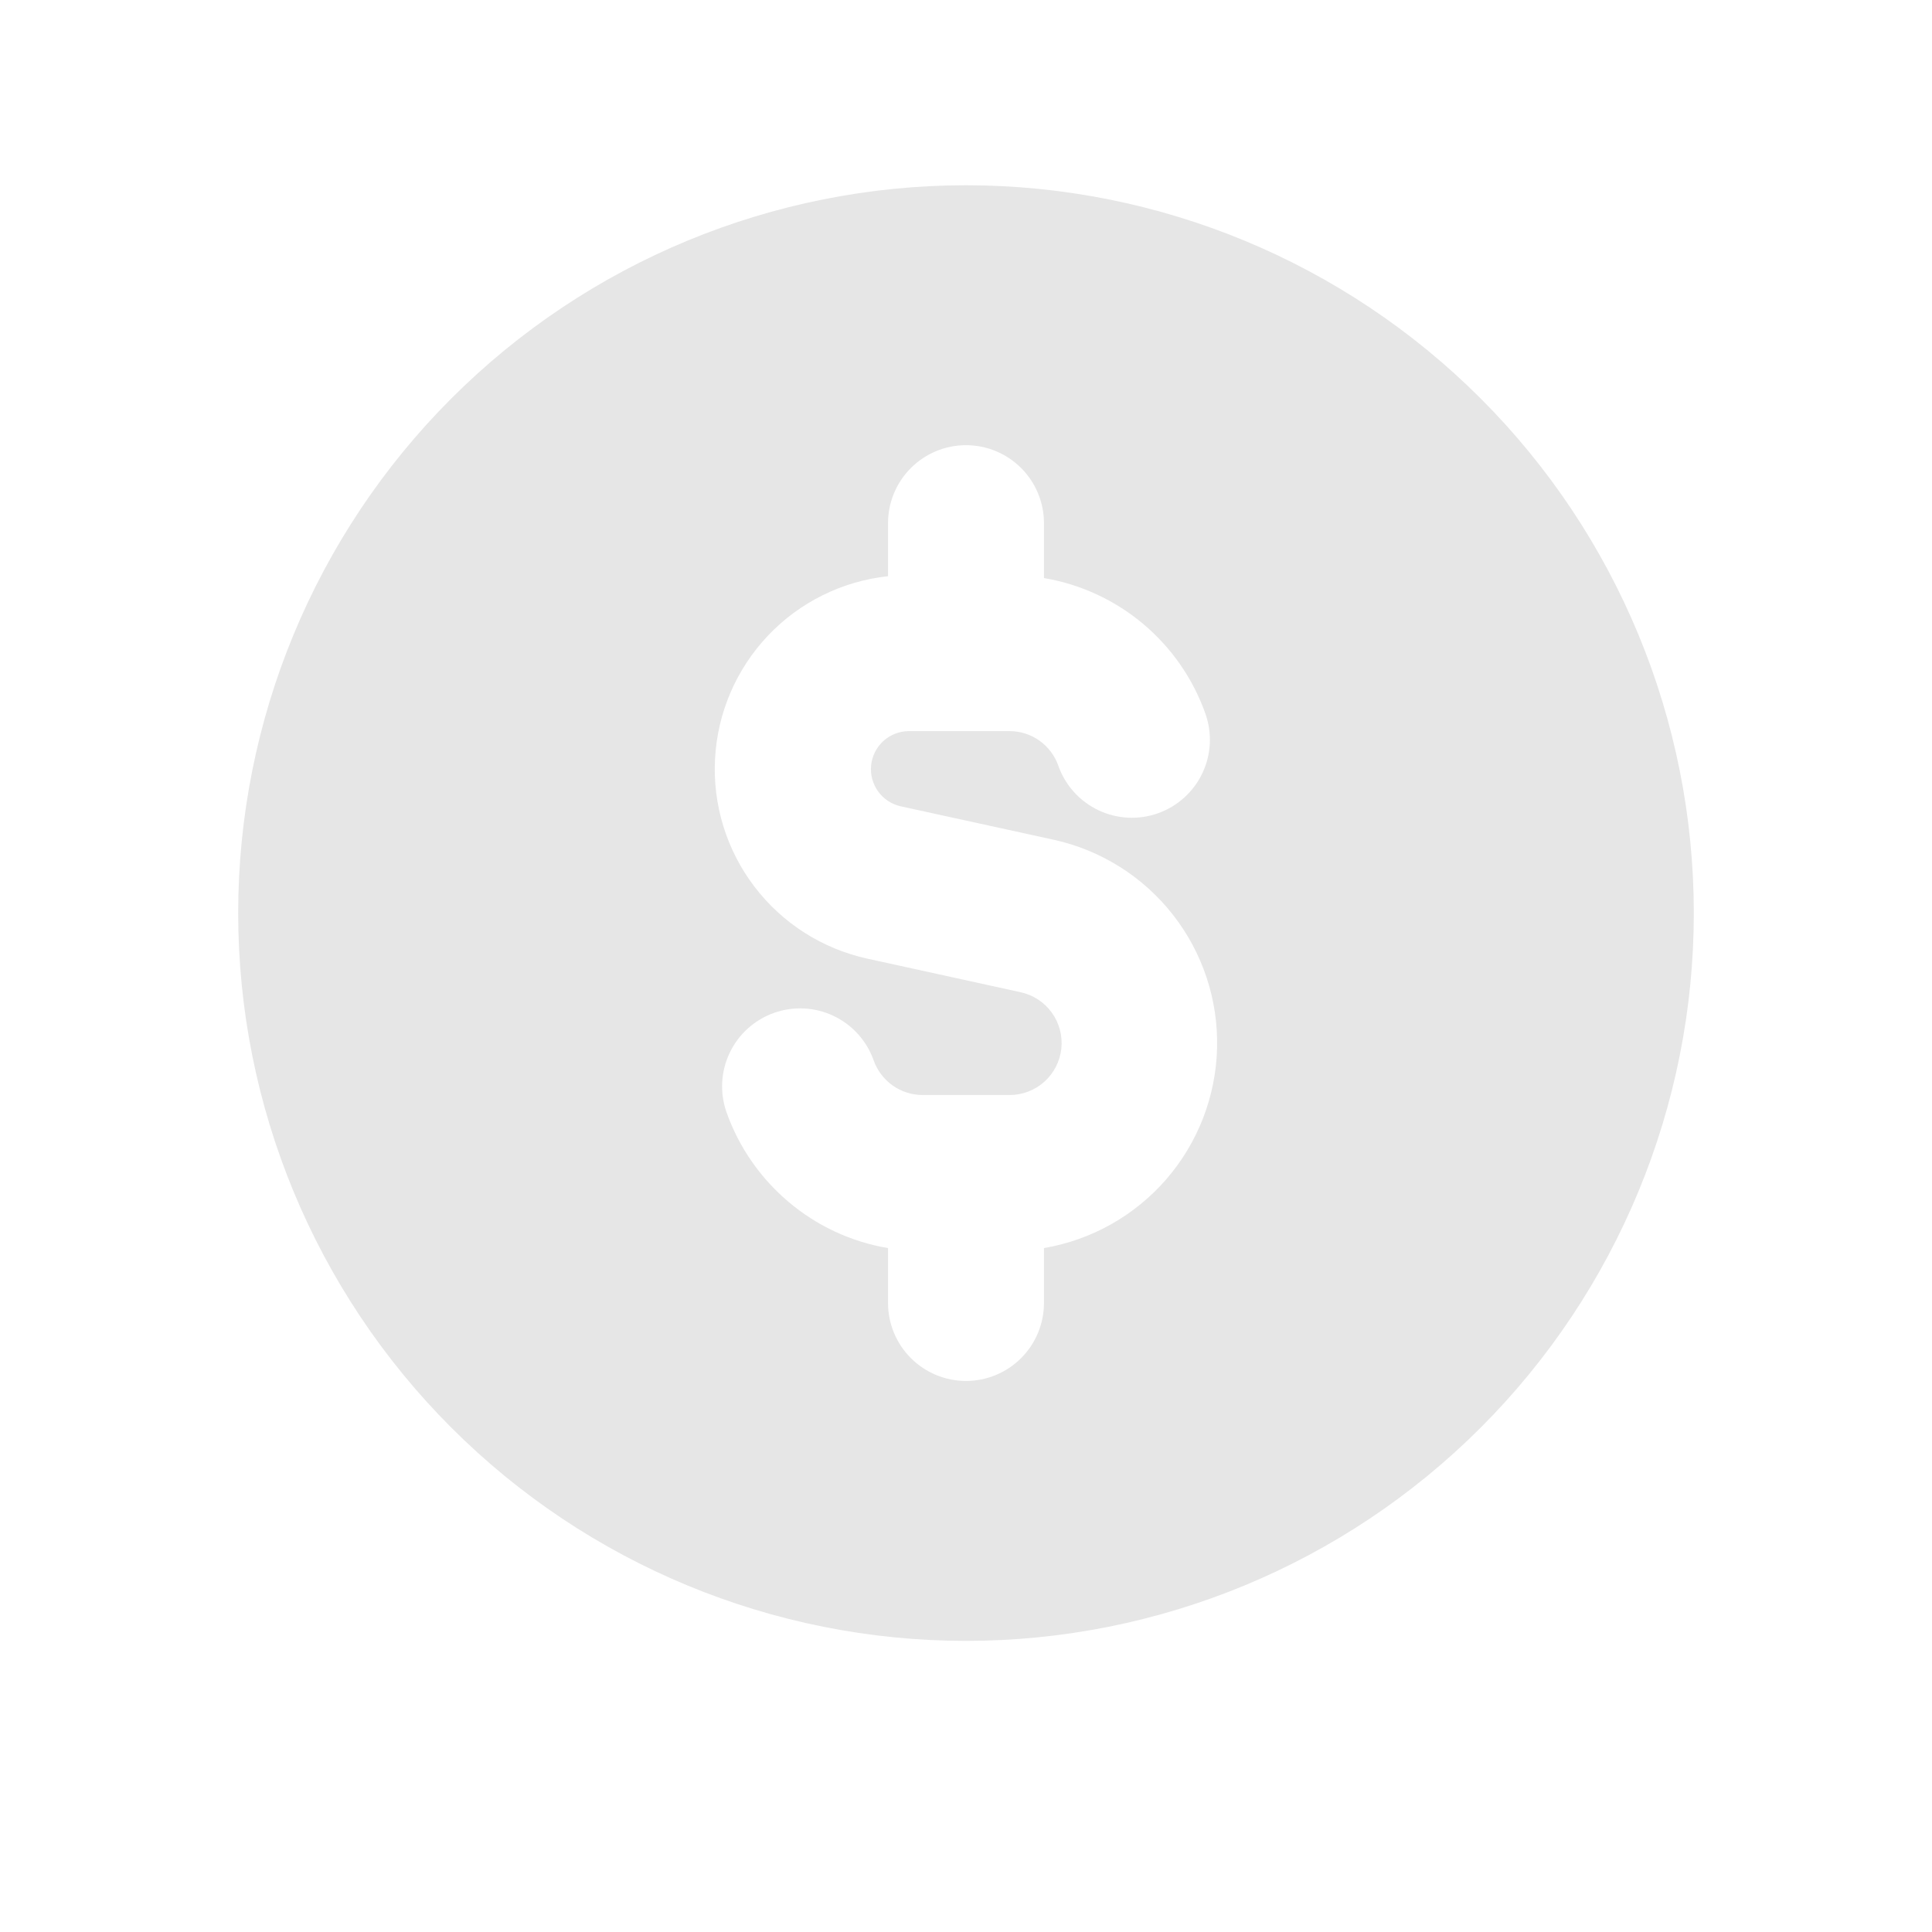 <svg width="73" height="73" viewBox="0 0 73 73" fill="none" xmlns="http://www.w3.org/2000/svg">
<g filter="url(#filter0_dd_421_471)">
<path fill-rule="evenodd" clip-rule="evenodd" d="M64 33.5C64 40.794 61.103 47.788 55.945 52.945C50.788 58.103 43.794 61 36.5 61C29.206 61 22.212 58.103 17.055 52.945C11.897 47.788 9 40.794 9 33.5C9 26.206 11.897 19.212 17.055 14.055C22.212 8.897 29.206 6 36.5 6C43.794 6 50.788 8.897 55.945 14.055C61.103 19.212 64 26.206 64 33.5ZM39.446 18.768C39.446 17.986 39.136 17.237 38.583 16.684C38.031 16.132 37.281 15.821 36.5 15.821C35.719 15.821 34.969 16.132 34.417 16.684C33.864 17.237 33.554 17.986 33.554 18.768V20.771C31.824 20.958 30.216 21.753 29.019 23.015C27.822 24.278 27.112 25.925 27.018 27.662C26.923 29.399 27.45 31.114 28.503 32.498C29.557 33.883 31.068 34.848 32.768 35.221L38.559 36.49C39.034 36.591 39.455 36.865 39.74 37.259C40.025 37.653 40.154 38.139 40.102 38.622C40.05 39.105 39.82 39.552 39.457 39.876C39.094 40.2 38.624 40.378 38.138 40.375H34.862C34.456 40.375 34.06 40.249 33.729 40.015C33.398 39.78 33.147 39.449 33.011 39.067C32.751 38.33 32.208 37.726 31.503 37.389C30.797 37.052 29.987 37.009 29.25 37.27C28.513 37.53 27.909 38.073 27.572 38.778C27.235 39.483 27.192 40.294 27.453 41.031C28.391 43.679 30.713 45.682 33.554 46.158V48.232C33.554 49.014 33.864 49.763 34.417 50.316C34.969 50.868 35.719 51.179 36.5 51.179C37.281 51.179 38.031 50.868 38.583 50.316C39.136 49.763 39.446 49.014 39.446 48.232V46.158C41.245 45.852 42.88 44.93 44.074 43.551C45.267 42.171 45.943 40.42 45.987 38.596C46.031 36.773 45.439 34.991 44.313 33.556C43.187 32.121 41.597 31.122 39.816 30.73L34.029 29.465C33.685 29.388 33.381 29.186 33.176 28.899C32.971 28.612 32.878 28.259 32.916 27.909C32.954 27.558 33.12 27.233 33.381 26.996C33.643 26.76 33.983 26.628 34.335 26.625H38.138C38.544 26.623 38.941 26.749 39.273 26.983C39.604 27.218 39.855 27.55 39.989 27.933C40.117 28.298 40.317 28.634 40.576 28.922C40.835 29.21 41.148 29.444 41.497 29.611C41.846 29.778 42.225 29.874 42.612 29.895C42.998 29.915 43.385 29.86 43.75 29.73C44.115 29.602 44.451 29.402 44.739 29.143C45.027 28.884 45.261 28.571 45.428 28.222C45.595 27.873 45.691 27.494 45.712 27.107C45.732 26.721 45.676 26.334 45.547 25.969C45.08 24.648 44.268 23.476 43.195 22.575C42.122 21.673 40.828 21.075 39.446 20.842V18.768Z" fill="#E6E6E6"/>
</g>
<defs>
<filter id="filter0_dd_421_471" x="0.5" y="0" width="72" height="72.5" filterUnits="userSpaceOnUse" color-interpolation-filters="sRGB">
<feFlood flood-opacity="0" result="BackgroundImageFix"/>
<feColorMatrix in="SourceAlpha" type="matrix" values="0 0 0 0 0 0 0 0 0 0 0 0 0 0 0 0 0 0 127 0" result="hardAlpha"/>
<feOffset dy="-2"/>
<feGaussianBlur stdDeviation="2"/>
<feComposite in2="hardAlpha" operator="out"/>
<feColorMatrix type="matrix" values="0 0 0 0 0.902 0 0 0 0 0.902 0 0 0 0 0.902 0 0 0 0.25 0"/>
<feBlend mode="normal" in2="BackgroundImageFix" result="effect1_dropShadow_421_471"/>
<feColorMatrix in="SourceAlpha" type="matrix" values="0 0 0 0 0 0 0 0 0 0 0 0 0 0 0 0 0 0 127 0" result="hardAlpha"/>
<feOffset dy="3"/>
<feGaussianBlur stdDeviation="4.25"/>
<feComposite in2="hardAlpha" operator="out"/>
<feColorMatrix type="matrix" values="0 0 0 0 0.902 0 0 0 0 0.902 0 0 0 0 0.902 0 0 0 0.25 0"/>
<feBlend mode="normal" in2="effect1_dropShadow_421_471" result="effect2_dropShadow_421_471"/>
<feBlend mode="normal" in="SourceGraphic" in2="effect2_dropShadow_421_471" result="shape"/>
</filter>
</defs>
</svg>
